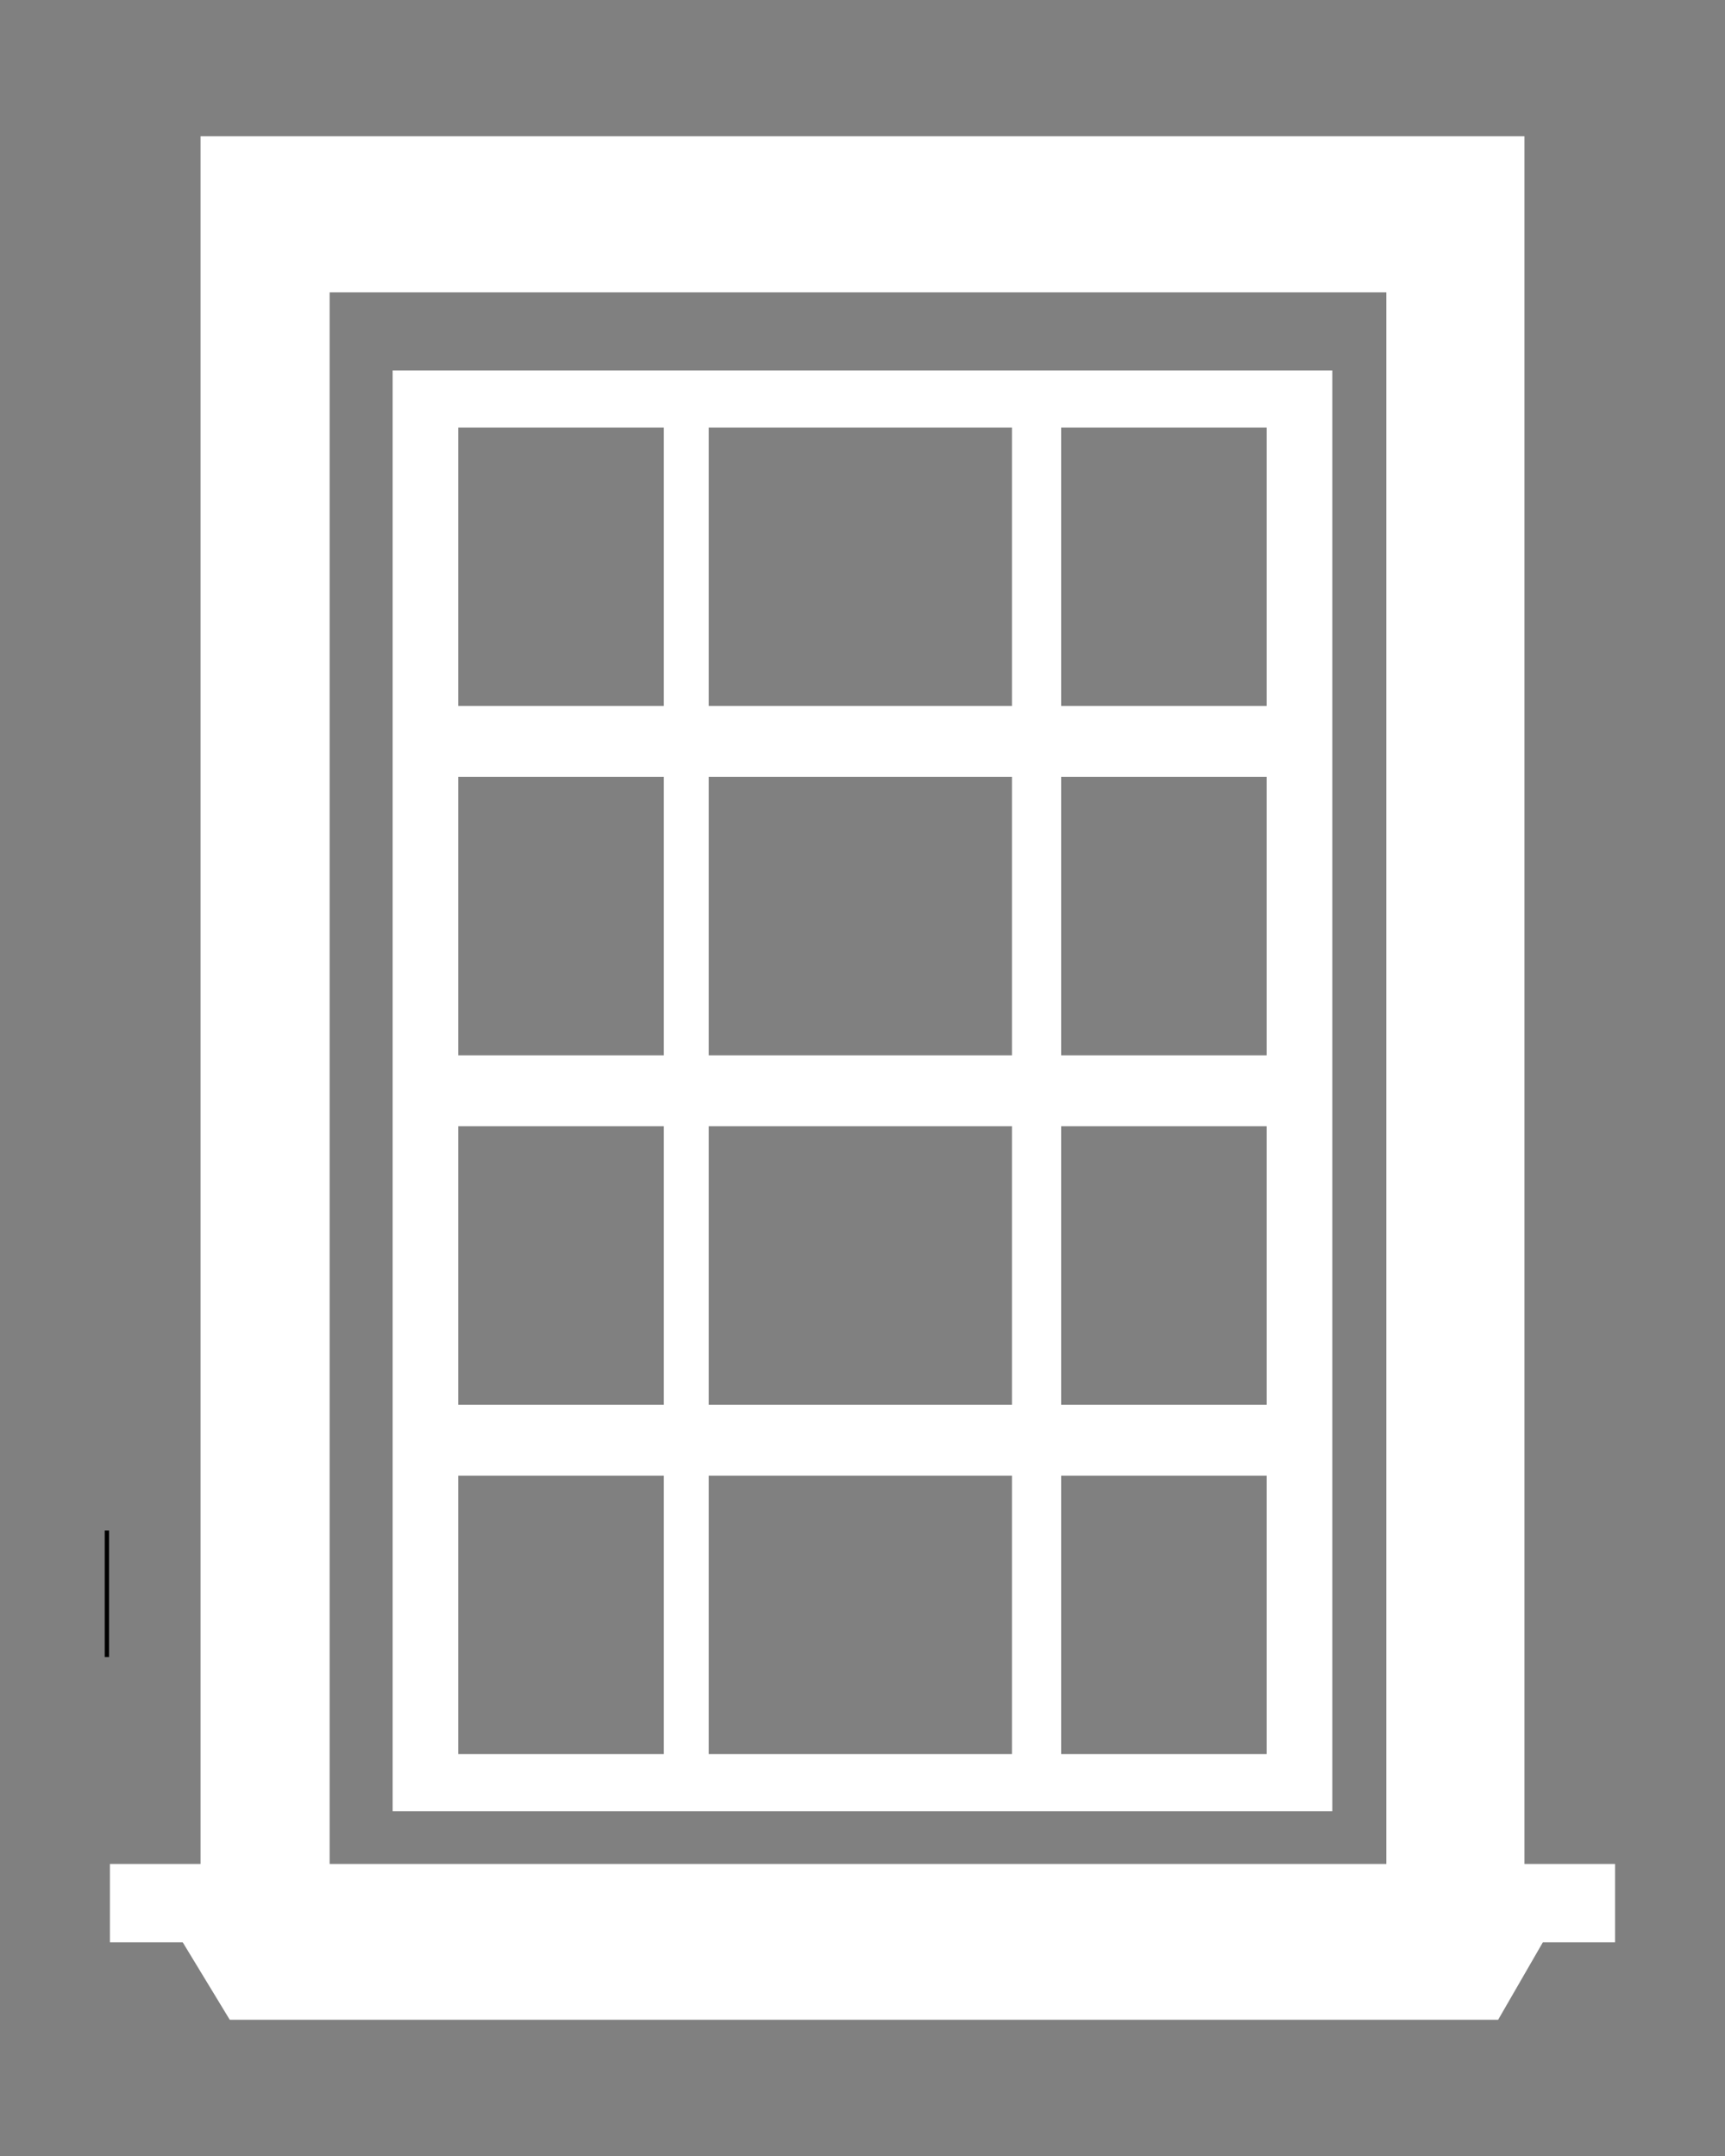<?xml version="1.0" encoding="UTF-8" standalone="no"?>
<!-- Created with Inkscape (http://www.inkscape.org/) -->

<svg
   xmlns:dc="http://purl.org/dc/elements/1.1/"
   xmlns:cc="http://creativecommons.org/ns#"
   xmlns:rdf="http://www.w3.org/1999/02/22-rdf-syntax-ns#"
   xmlns:svg="http://www.w3.org/2000/svg"
   xmlns="http://www.w3.org/2000/svg"
   xmlns:sodipodi="http://sodipodi.sourceforge.net/DTD/sodipodi-0.dtd"
   xmlns:inkscape="http://www.inkscape.org/namespaces/inkscape"
   width="200"
   height="250"
   viewBox="0 0 52.917 66.146"
   version="1.1"
   id="svg8"
   inkscape:version="0.92.1 r15371"
   sodipodi:docname="window.svg">
  <rect x="0" y="0" width="52.917" height="66.146" fill="#808080" stroke="none"/>
  <defs
     id="defs2">
    <marker
       inkscape:isstock="true"
       style="overflow:visible"
       id="marker4840"
       refX="0"
       refY="0"
       orient="auto"
       inkscape:stockid="Arrow1Mend">
      <path
         transform="matrix(-0.4,0,0,-0.4,-4,0)"
         style="fill:#000000;fill-opacity:1;fill-rule:evenodd;stroke:#000000;stroke-width:1pt;stroke-opacity:1"
         d="M 0,0 5,-5 -12.5,0 5,5 Z"
         id="path4838"
         inkscape:connector-curvature="0" />
    </marker>
    <marker
       inkscape:stockid="Arrow1Lend"
       orient="auto"
       refY="0"
       refX="0"
       id="Arrow1Lend"
       style="overflow:visible"
       inkscape:isstock="true">
      <path
         id="path4531"
         d="M 0,0 5,-5 -12.5,0 5,5 Z"
         style="fill:#000000;fill-opacity:1;fill-rule:evenodd;stroke:#000000;stroke-width:1pt;stroke-opacity:1"
         transform="matrix(-0.8,0,0,-0.8,-10,0)"
         inkscape:connector-curvature="0" />
    </marker>
  </defs>
  <sodipodi:namedview
     id="base"
     pagecolor="#ffffff"
     bordercolor="#666666"
     borderopacity="1.0"
     inkscape:pageopacity="0.0"
     inkscape:pageshadow="2"
     inkscape:zoom="0.49497475"
     inkscape:cx="-77.268848"
     inkscape:cy="167.65703"
     inkscape:document-units="mm"
     inkscape:current-layer="layer1"
     showgrid="false"
     units="px"
     inkscape:window-width="1920"
     inkscape:window-height="1014"
     inkscape:window-x="0"
     inkscape:window-y="27"
     inkscape:window-maximized="1" />
  <g
     inkscape:label="Capa 1"
     inkscape:groupmode="layer"
     id="layer1"
     transform="translate(0,-230.854)">
    <flowRoot
       xml:space="preserve"
       id="flowRoot4569"
       style="font-style:normal;font-variant:normal;font-weight:normal;font-stretch:normal;font-size:13.333px;line-height:25px;font-family:robotto;-inkscape-font-specification:robotto;letter-spacing:0px;word-spacing:0px;fill:#000000;fill-opacity:1;stroke:none"
       transform="matrix(0.265,0,0,0.265,0,244.083)"><flowRegion
         id="flowRegion4571"><rect
           id="rect4573"
           width="0.505"
           height="14.647"
           x="12.122"
           y="127.269" /></flowRegion><flowPara
         id="flowPara4575" /></flowRoot>    <g
       id="g4655"
       transform="translate(-52.917,113.672)"
       style="fill:#ec6a6a;fill-opacity:1;stroke:none">
      <g
         transform="translate(0.043,-1.4770573e-5)"
         id="g4613"
         style="fill:#ec6a6a;fill-opacity:1;stroke:none" />
      <g
         transform="translate(0.043,7.777)"
         id="g4621"
         style="fill:#ec6a6a;fill-opacity:1;stroke:none" />
      <g
         id="g4629"
         transform="translate(0.043,23.331)"
         style="fill:#ec6a6a;fill-opacity:1;stroke:none" />
      <g
         transform="translate(0.043,15.554)"
         id="g4637"
         style="fill:#ec6a6a;fill-opacity:1;stroke:none" />
    </g>
    <g
       id="g4707"
       transform="translate(1.765,-0.218)"
       style="fill:#ffffff;fill-opacity:1">
      <path
         sodipodi:nodetypes="ccccccccc"
         inkscape:connector-curvature="0"
         id="path4580"
         d="M 4.387,288.775 V 235.253 H 45 v 53.524 H 40.763 V 240.042 H 8.347 v 48.741 z"
         style="fill:#ffffff;fill-opacity:1;stroke:none;stroke-width:0.265px;stroke-linecap:butt;stroke-linejoin:miter;stroke-opacity:1" />
      <path
         id="rect4582"
         d="m 10.28,242.436 v 44.205 h 28.825 v -44.205 z m 2.013,1.752 h 6.306 v 8.544 h -6.306 z m 7.684,0 h 9.301 v 8.544 h -9.301 z m 10.81,0 h 6.305 v 8.544 h -6.305 z m -18.494,10.719 h 6.306 v 8.543 h -6.306 z m 7.684,0 h 9.301 v 8.543 h -9.301 z m 10.81,0 h 6.305 v 8.543 h -6.305 z m -18.494,10.719 h 6.306 v 8.543 h -6.306 z m 7.684,0 h 9.301 v 8.543 h -9.301 z m 10.81,0 h 6.305 v 8.543 h -6.305 z m -18.494,10.719 h 6.306 v 8.543 h -6.306 z m 7.684,0 h 9.301 v 8.543 h -9.301 z m 10.81,0 h 6.305 v 8.543 h -6.305 z"
         style="opacity:1;fill:#ffffff;fill-opacity:1;stroke:none;stroke-width:0.265;stroke-linecap:round;stroke-miterlimit:4;stroke-dasharray:none;stroke-opacity:1"
         inkscape:connector-curvature="0" />
      <path
         sodipodi:nodetypes="ccccc"
         inkscape:connector-curvature="0"
         id="path4687"
         d="M 1.608,290.663 H 47.779 v -2.405 H 1.608 Z"
         style="fill:#ffffff;fill-opacity:1;stroke:none;stroke-width:0.265px;stroke-linecap:butt;stroke-linejoin:miter;stroke-opacity:1" />
      <path
         inkscape:connector-curvature="0"
         id="path4689"
         d="M 3.479,290.067 H 45.908 l -1.715,2.971 H 5.283 Z"
         style="fill:#ffffff;fill-opacity:1;stroke:none;stroke-width:0.265px;stroke-linecap:butt;stroke-linejoin:miter;stroke-opacity:1" />
    </g>
  </g>
</svg>

